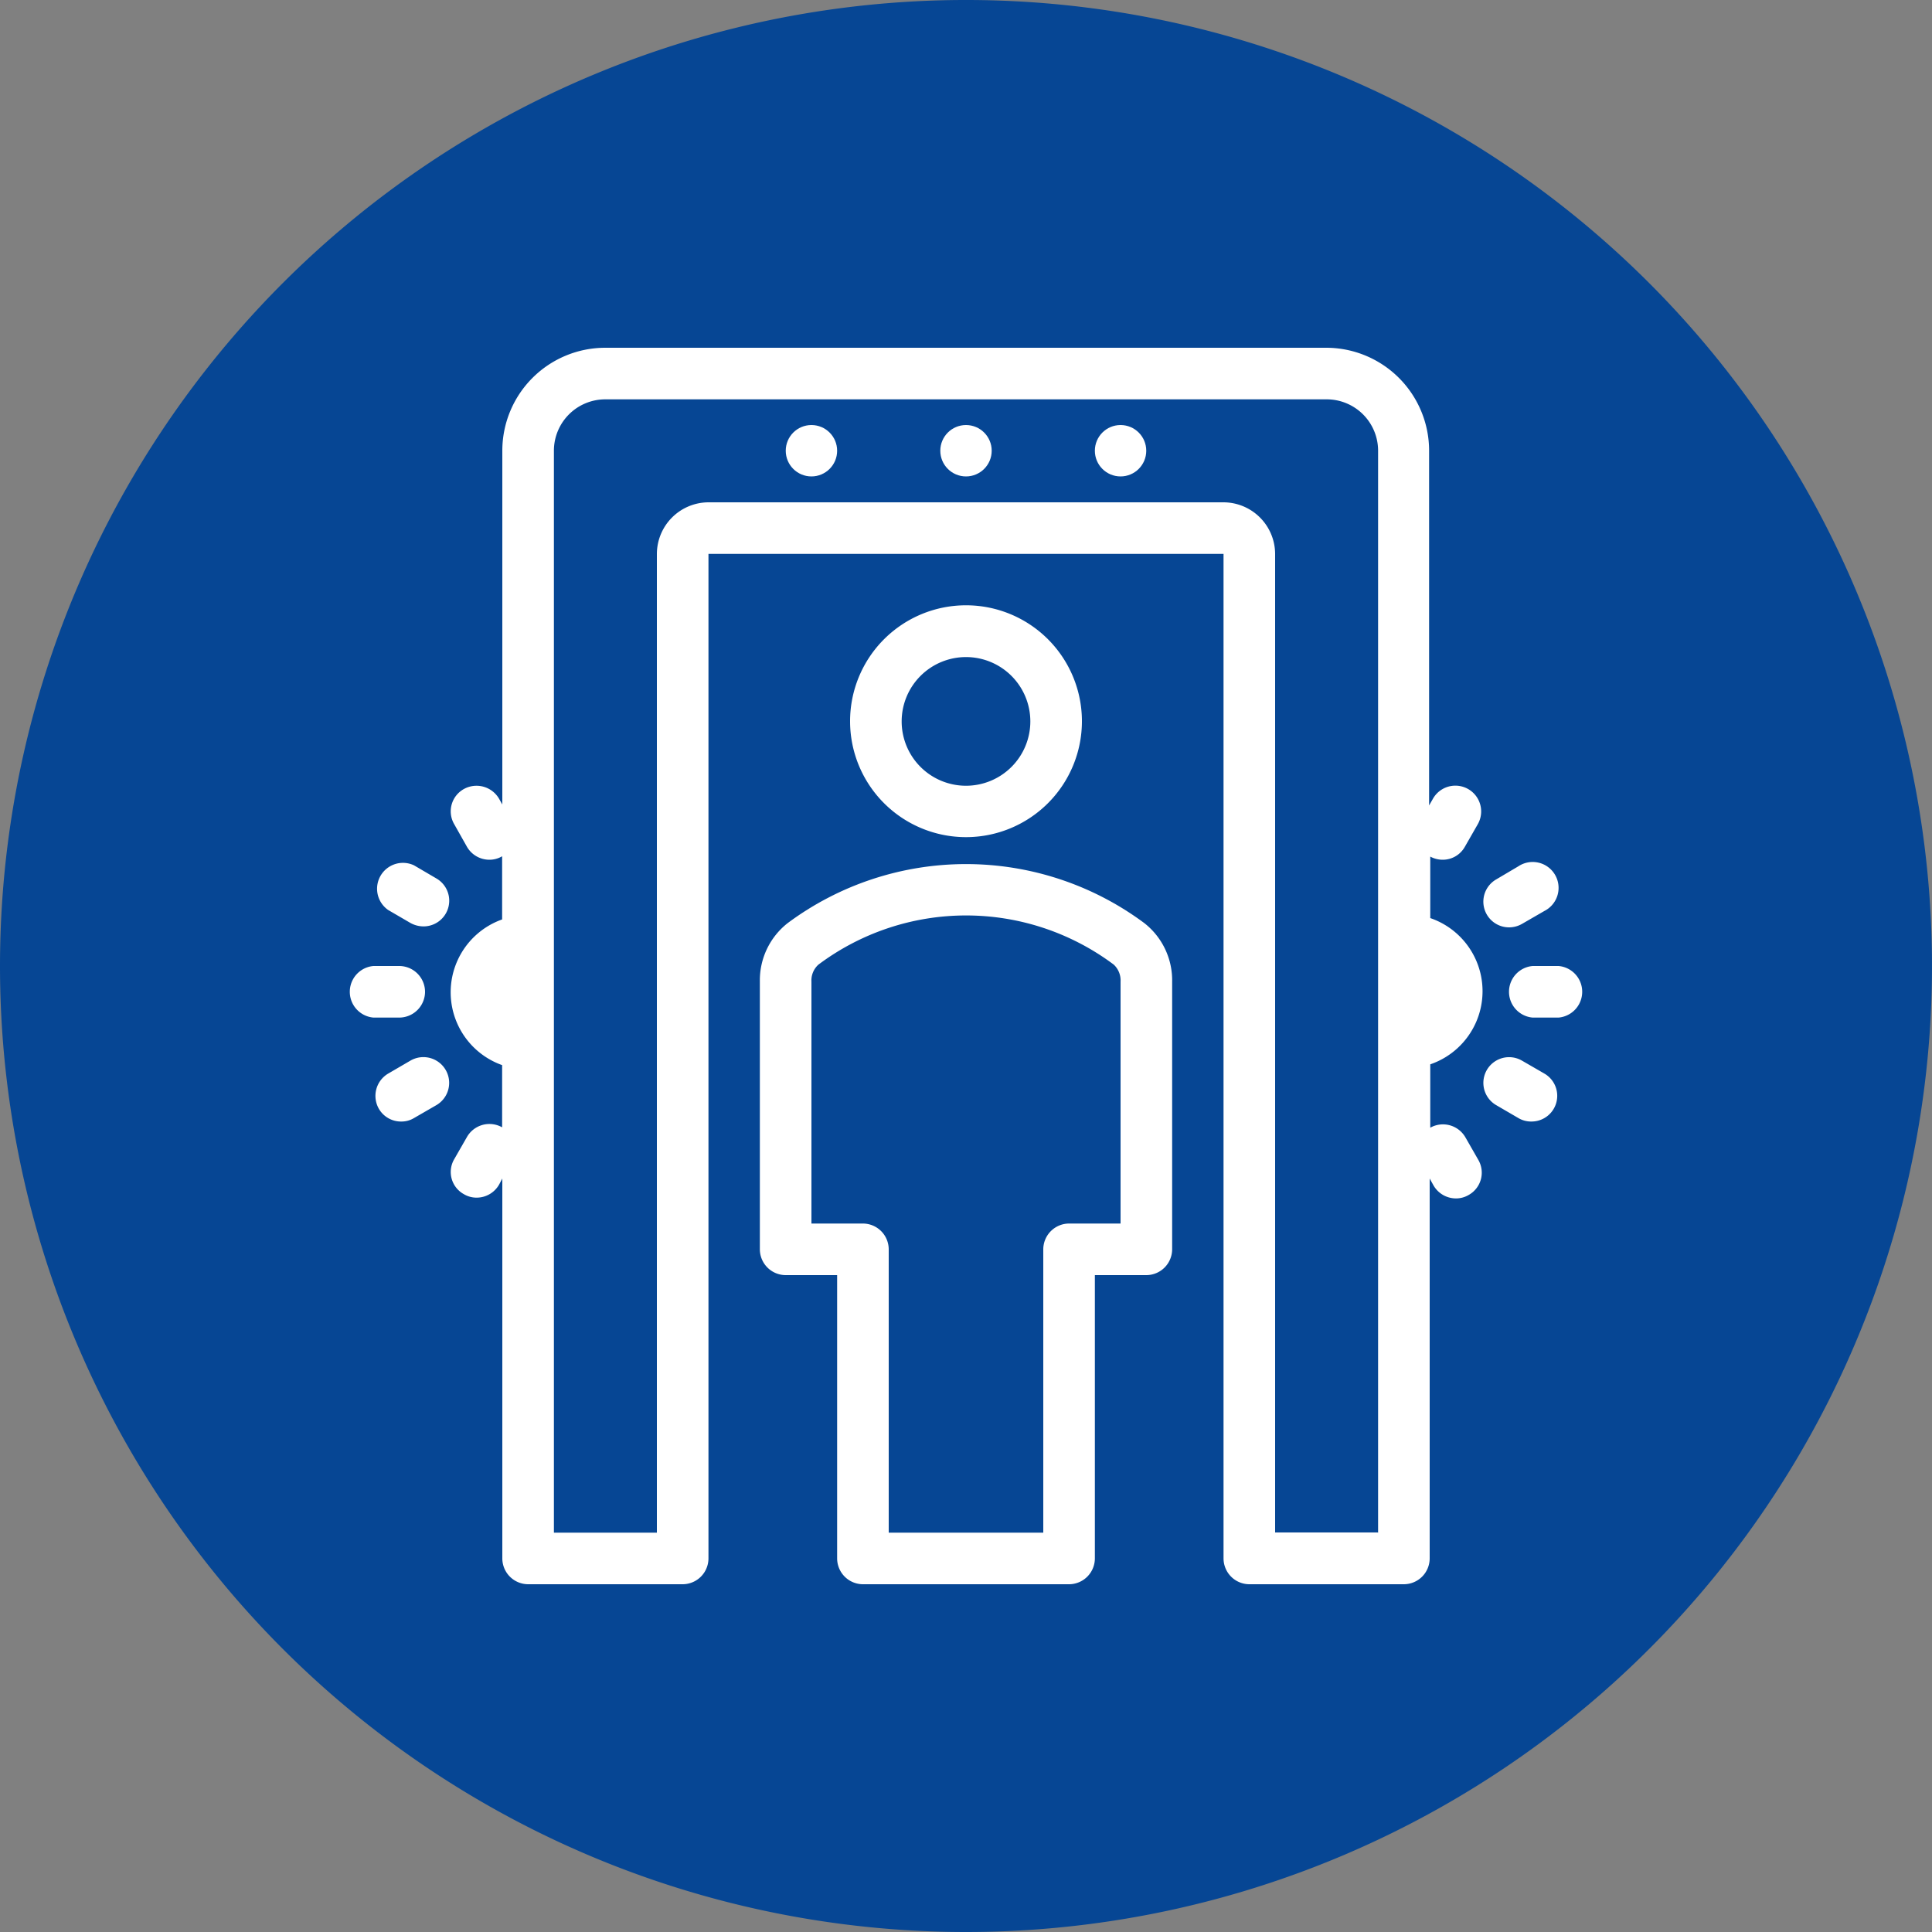<svg xmlns="http://www.w3.org/2000/svg" viewBox="0 0 100 100"><rect x="0" y="0" width="100" height="100" fill="#808080" stroke="none"/><defs><style>.cls-1{fill:#064694;}.cls-2{fill:#fff;}</style></defs><title>afc</title><g id="bg"><path class="cls-1" d="M50,100h0A50,50,0,1,0,0,50a50,50,0,0,0,50,50"/></g><g id="afc"><path class="cls-2" d="M56,37.33a6,6,0,1,0-6,6A6,6,0,0,0,56,37.33Zm-9.33,0A3.33,3.33,0,1,1,50,40.67,3.33,3.33,0,0,1,46.67,37.33Z"/><path class="cls-2" d="M59.23,47.78a15.47,15.47,0,0,0-18.46,0,3.76,3.76,0,0,0-1.44,3V64.67A1.34,1.34,0,0,0,40.67,66h2.66V80.67A1.34,1.34,0,0,0,44.67,82H55.33a1.34,1.34,0,0,0,1.34-1.33V66h2.66a1.34,1.34,0,0,0,1.34-1.33V50.81A3.76,3.76,0,0,0,59.23,47.78ZM58,63.33H55.33A1.34,1.34,0,0,0,54,64.67V79.33H46V64.67a1.34,1.34,0,0,0-1.33-1.34H42V50.81a1.1,1.1,0,0,1,.36-.88,12.75,12.75,0,0,1,15.29,0,1.12,1.12,0,0,1,.35.88Z"/><circle class="cls-2" cx="42" cy="23.33" r="1.33"/><circle class="cls-2" cx="50" cy="23.33" r="1.33"/><circle class="cls-2" cx="58" cy="23.33" r="1.33"/><path class="cls-2" d="M22,51.33A1.34,1.34,0,0,0,20.67,50H19.33a1.34,1.34,0,0,0,0,2.67h1.34A1.34,1.34,0,0,0,22,51.33Z"/><path class="cls-2" d="M21.24,54.9l-1.15.67a1.34,1.34,0,0,0-.48,1.82,1.32,1.32,0,0,0,1.15.66,1.25,1.25,0,0,0,.67-.18l1.16-.67a1.33,1.33,0,1,0-1.35-2.3Z"/><path class="cls-2" d="M22.59,45.47l-1.16-.68a1.34,1.34,0,0,0-1.34,2.31l1.15.67a1.41,1.41,0,0,0,.68.18,1.33,1.33,0,0,0,.67-2.48Z"/><path class="cls-2" d="M80.67,50H79.33a1.34,1.34,0,0,0,0,2.67h1.34a1.34,1.34,0,0,0,0-2.67Z"/><path class="cls-2" d="M78.11,48a1.35,1.35,0,0,0,.67-.18l1.16-.67a1.34,1.34,0,1,0-1.35-2.31l-1.15.68A1.33,1.33,0,0,0,78.11,48Z"/><path class="cls-2" d="M79.94,55.57l-1.16-.67a1.33,1.33,0,0,0-1.34,2.3l1.15.67a1.29,1.29,0,0,0,.68.18,1.33,1.33,0,0,0,.67-2.48Z"/><path class="cls-2" d="M74,44.32a1.35,1.35,0,0,0,.67.18,1.31,1.31,0,0,0,1.15-.67l.67-1.17a1.33,1.33,0,1,0-2.32-1.32l-.2.35V23.33A5.33,5.33,0,0,0,68.67,18H31.33A5.33,5.33,0,0,0,26,23.33V41.64l-.17-.3a1.35,1.35,0,0,0-1.82-.5,1.32,1.32,0,0,0-.5,1.82l.66,1.17a1.34,1.34,0,0,0,1.16.67,1.28,1.28,0,0,0,.66-.18h0v3.27a4,4,0,0,0,0,7.54v3.22h0a1.34,1.34,0,0,0-1.82.5L23.51,60a1.31,1.31,0,0,0,.5,1.81,1.28,1.28,0,0,0,.66.18,1.34,1.34,0,0,0,1.16-.67L26,61V80.67A1.34,1.34,0,0,0,27.33,82h8a1.34,1.34,0,0,0,1.34-1.33v-52H63.33v52A1.34,1.34,0,0,0,64.67,82h8A1.34,1.34,0,0,0,74,80.67V61l.2.36a1.34,1.34,0,0,0,1.16.67,1.28,1.28,0,0,0,.66-.18,1.32,1.32,0,0,0,.5-1.81l-.67-1.17a1.34,1.34,0,0,0-1.82-.5l0,0V55.09a4,4,0,0,0,0-7.57V44.29S74,44.32,74,44.32Zm-2.7,35H66V28.67A2.68,2.68,0,0,0,63.33,26H36.67A2.68,2.68,0,0,0,34,28.67V79.33H28.67v-56a2.66,2.66,0,0,1,2.66-2.66H68.67a2.66,2.66,0,0,1,2.66,2.66v56Z"/></g></svg>